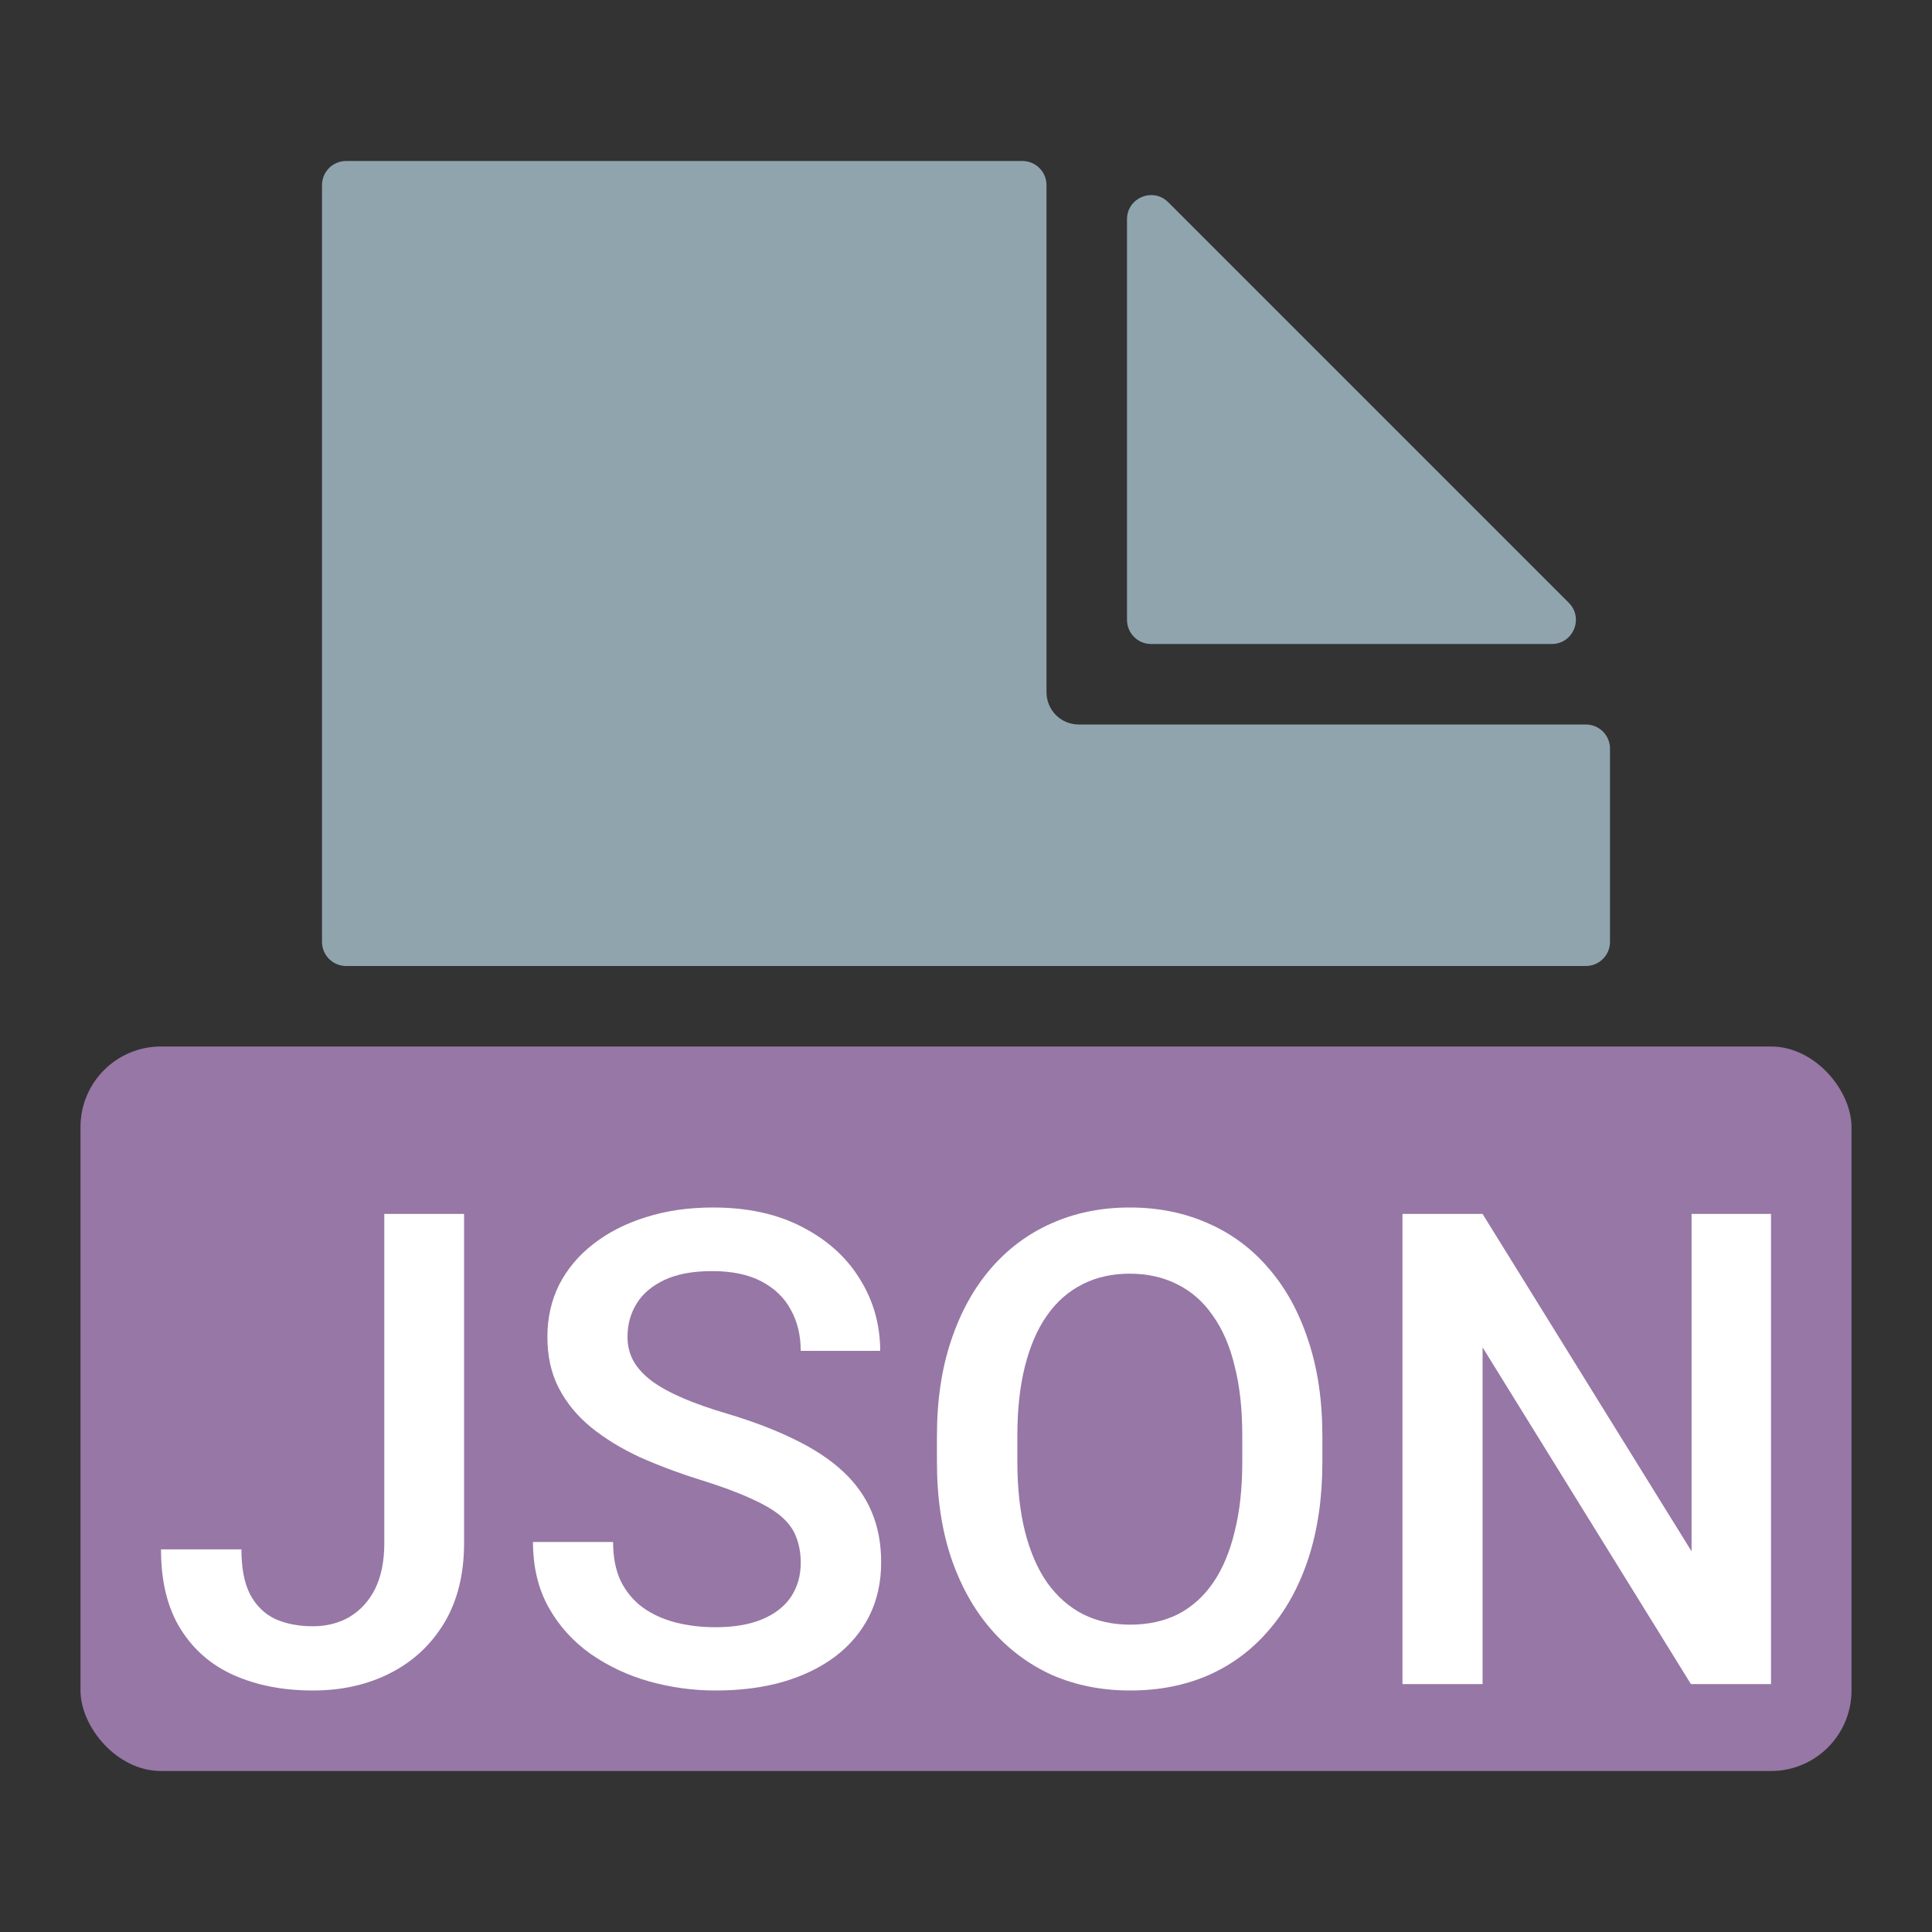 <svg xmlns="http://www.w3.org/2000/svg" width="1em" height="1em" viewBox="0 0 24 24" fill="none">
  <rect x="0" y="0" width="24" height="24" fill="#333333" stroke="none"/>
  <path
    d="M4 2.3V11.7C4 11.866 4.134 12 4.3 12H19.7C19.866 12 20 11.866 20 11.7V9.3C20 9.134 19.866 9 19.7 9H13.4C13.179 9 13 8.821 13 8.6V2.3C13 2.134 12.866 2 12.7 2H4.3C4.134 2 4 2.134 4 2.3Z"
    fill="#90A4AE" />
  <path
    d="M19.276 8H14.3C14.134 8 14 7.866 14 7.7V2.724C14 2.457 14.323 2.323 14.512 2.512L19.488 7.488C19.677 7.677 19.543 8 19.276 8Z"
    fill="#90A4AE" />
  <rect x="1" y="13" width="22" height="9" rx="1" fill="#9777A6" />
  <path
    d="M4.774 19.167V15.08H5.765V19.167C5.765 19.555 5.683 19.885 5.52 20.158C5.356 20.43 5.133 20.639 4.85 20.783C4.567 20.928 4.246 21 3.887 21C3.519 21 3.193 20.937 2.908 20.811C2.625 20.686 2.403 20.493 2.242 20.234C2.081 19.975 2 19.646 2 19.247H2.999C2.999 19.477 3.034 19.663 3.106 19.805C3.18 19.944 3.283 20.046 3.415 20.11C3.55 20.171 3.707 20.202 3.887 20.202C4.058 20.202 4.21 20.163 4.342 20.086C4.477 20.005 4.583 19.889 4.66 19.737C4.736 19.582 4.774 19.392 4.774 19.167Z"
    fill="white" />
  <path
    d="M9.947 19.416C9.947 19.296 9.928 19.189 9.891 19.095C9.857 19.001 9.795 18.916 9.705 18.838C9.615 18.761 9.488 18.686 9.325 18.614C9.163 18.539 8.957 18.463 8.706 18.385C8.431 18.299 8.178 18.204 7.945 18.1C7.715 17.993 7.515 17.87 7.343 17.731C7.171 17.59 7.038 17.428 6.943 17.246C6.847 17.061 6.8 16.849 6.8 16.608C6.8 16.37 6.849 16.154 6.946 15.959C7.047 15.763 7.188 15.595 7.371 15.453C7.556 15.309 7.774 15.198 8.025 15.12C8.276 15.04 8.553 15 8.857 15C9.285 15 9.654 15.08 9.963 15.241C10.274 15.401 10.514 15.616 10.68 15.886C10.849 16.156 10.934 16.454 10.934 16.781H9.947C9.947 16.588 9.906 16.418 9.824 16.271C9.745 16.122 9.623 16.004 9.459 15.918C9.298 15.833 9.093 15.79 8.845 15.79C8.61 15.79 8.414 15.826 8.258 15.898C8.103 15.971 7.986 16.068 7.91 16.191C7.833 16.314 7.795 16.453 7.795 16.608C7.795 16.718 7.82 16.818 7.87 16.909C7.92 16.997 7.997 17.08 8.1 17.158C8.203 17.233 8.332 17.303 8.488 17.37C8.644 17.437 8.828 17.501 9.039 17.563C9.359 17.659 9.638 17.766 9.876 17.884C10.113 17.999 10.312 18.13 10.47 18.277C10.629 18.424 10.748 18.591 10.827 18.778C10.906 18.963 10.946 19.172 10.946 19.408C10.946 19.654 10.897 19.876 10.799 20.073C10.701 20.269 10.561 20.436 10.379 20.575C10.199 20.711 9.983 20.817 9.729 20.892C9.478 20.964 9.198 21 8.889 21C8.611 21 8.338 20.963 8.068 20.888C7.801 20.813 7.558 20.699 7.339 20.547C7.12 20.392 6.945 20.199 6.816 19.969C6.686 19.737 6.621 19.465 6.621 19.155H7.616C7.616 19.345 7.648 19.507 7.711 19.64C7.778 19.774 7.869 19.884 7.985 19.969C8.101 20.052 8.236 20.114 8.389 20.154C8.545 20.194 8.712 20.214 8.889 20.214C9.121 20.214 9.315 20.18 9.471 20.114C9.63 20.047 9.749 19.953 9.828 19.833C9.907 19.713 9.947 19.573 9.947 19.416Z"
    fill="white" />
  <path
    d="M16.427 17.84V18.16C16.427 18.602 16.37 18.997 16.257 19.348C16.143 19.698 15.981 19.996 15.769 20.242C15.561 20.488 15.31 20.677 15.016 20.808C14.723 20.936 14.398 21 14.041 21C13.687 21 13.364 20.936 13.07 20.808C12.78 20.677 12.527 20.488 12.313 20.242C12.099 19.996 11.933 19.698 11.814 19.348C11.697 18.997 11.639 18.602 11.639 18.16V17.84C11.639 17.398 11.697 17.004 11.814 16.656C11.93 16.306 12.094 16.008 12.305 15.762C12.519 15.513 12.772 15.325 13.062 15.197C13.355 15.066 13.679 15 14.033 15C14.39 15 14.715 15.066 15.008 15.197C15.302 15.325 15.554 15.513 15.765 15.762C15.977 16.008 16.139 16.306 16.253 16.656C16.369 17.004 16.427 17.398 16.427 17.84ZM15.432 18.16V17.832C15.432 17.505 15.401 17.218 15.337 16.969C15.277 16.718 15.185 16.508 15.064 16.34C14.945 16.168 14.798 16.04 14.624 15.954C14.45 15.866 14.253 15.822 14.033 15.822C13.814 15.822 13.618 15.866 13.447 15.954C13.275 16.04 13.128 16.168 13.007 16.34C12.888 16.508 12.797 16.718 12.733 16.969C12.67 17.218 12.638 17.505 12.638 17.832V18.16C12.638 18.487 12.67 18.775 12.733 19.027C12.797 19.278 12.889 19.491 13.011 19.664C13.135 19.836 13.283 19.965 13.455 20.053C13.626 20.139 13.822 20.182 14.041 20.182C14.263 20.182 14.46 20.139 14.632 20.053C14.803 19.965 14.949 19.836 15.068 19.664C15.187 19.491 15.277 19.278 15.337 19.027C15.401 18.775 15.432 18.487 15.432 18.16Z"
    fill="white" />
  <path
    d="M22 15.08V20.92H21.005L18.417 16.737V20.92H17.422V15.08H18.417L21.013 19.271V15.08H22Z"
    fill="white" />
</svg>